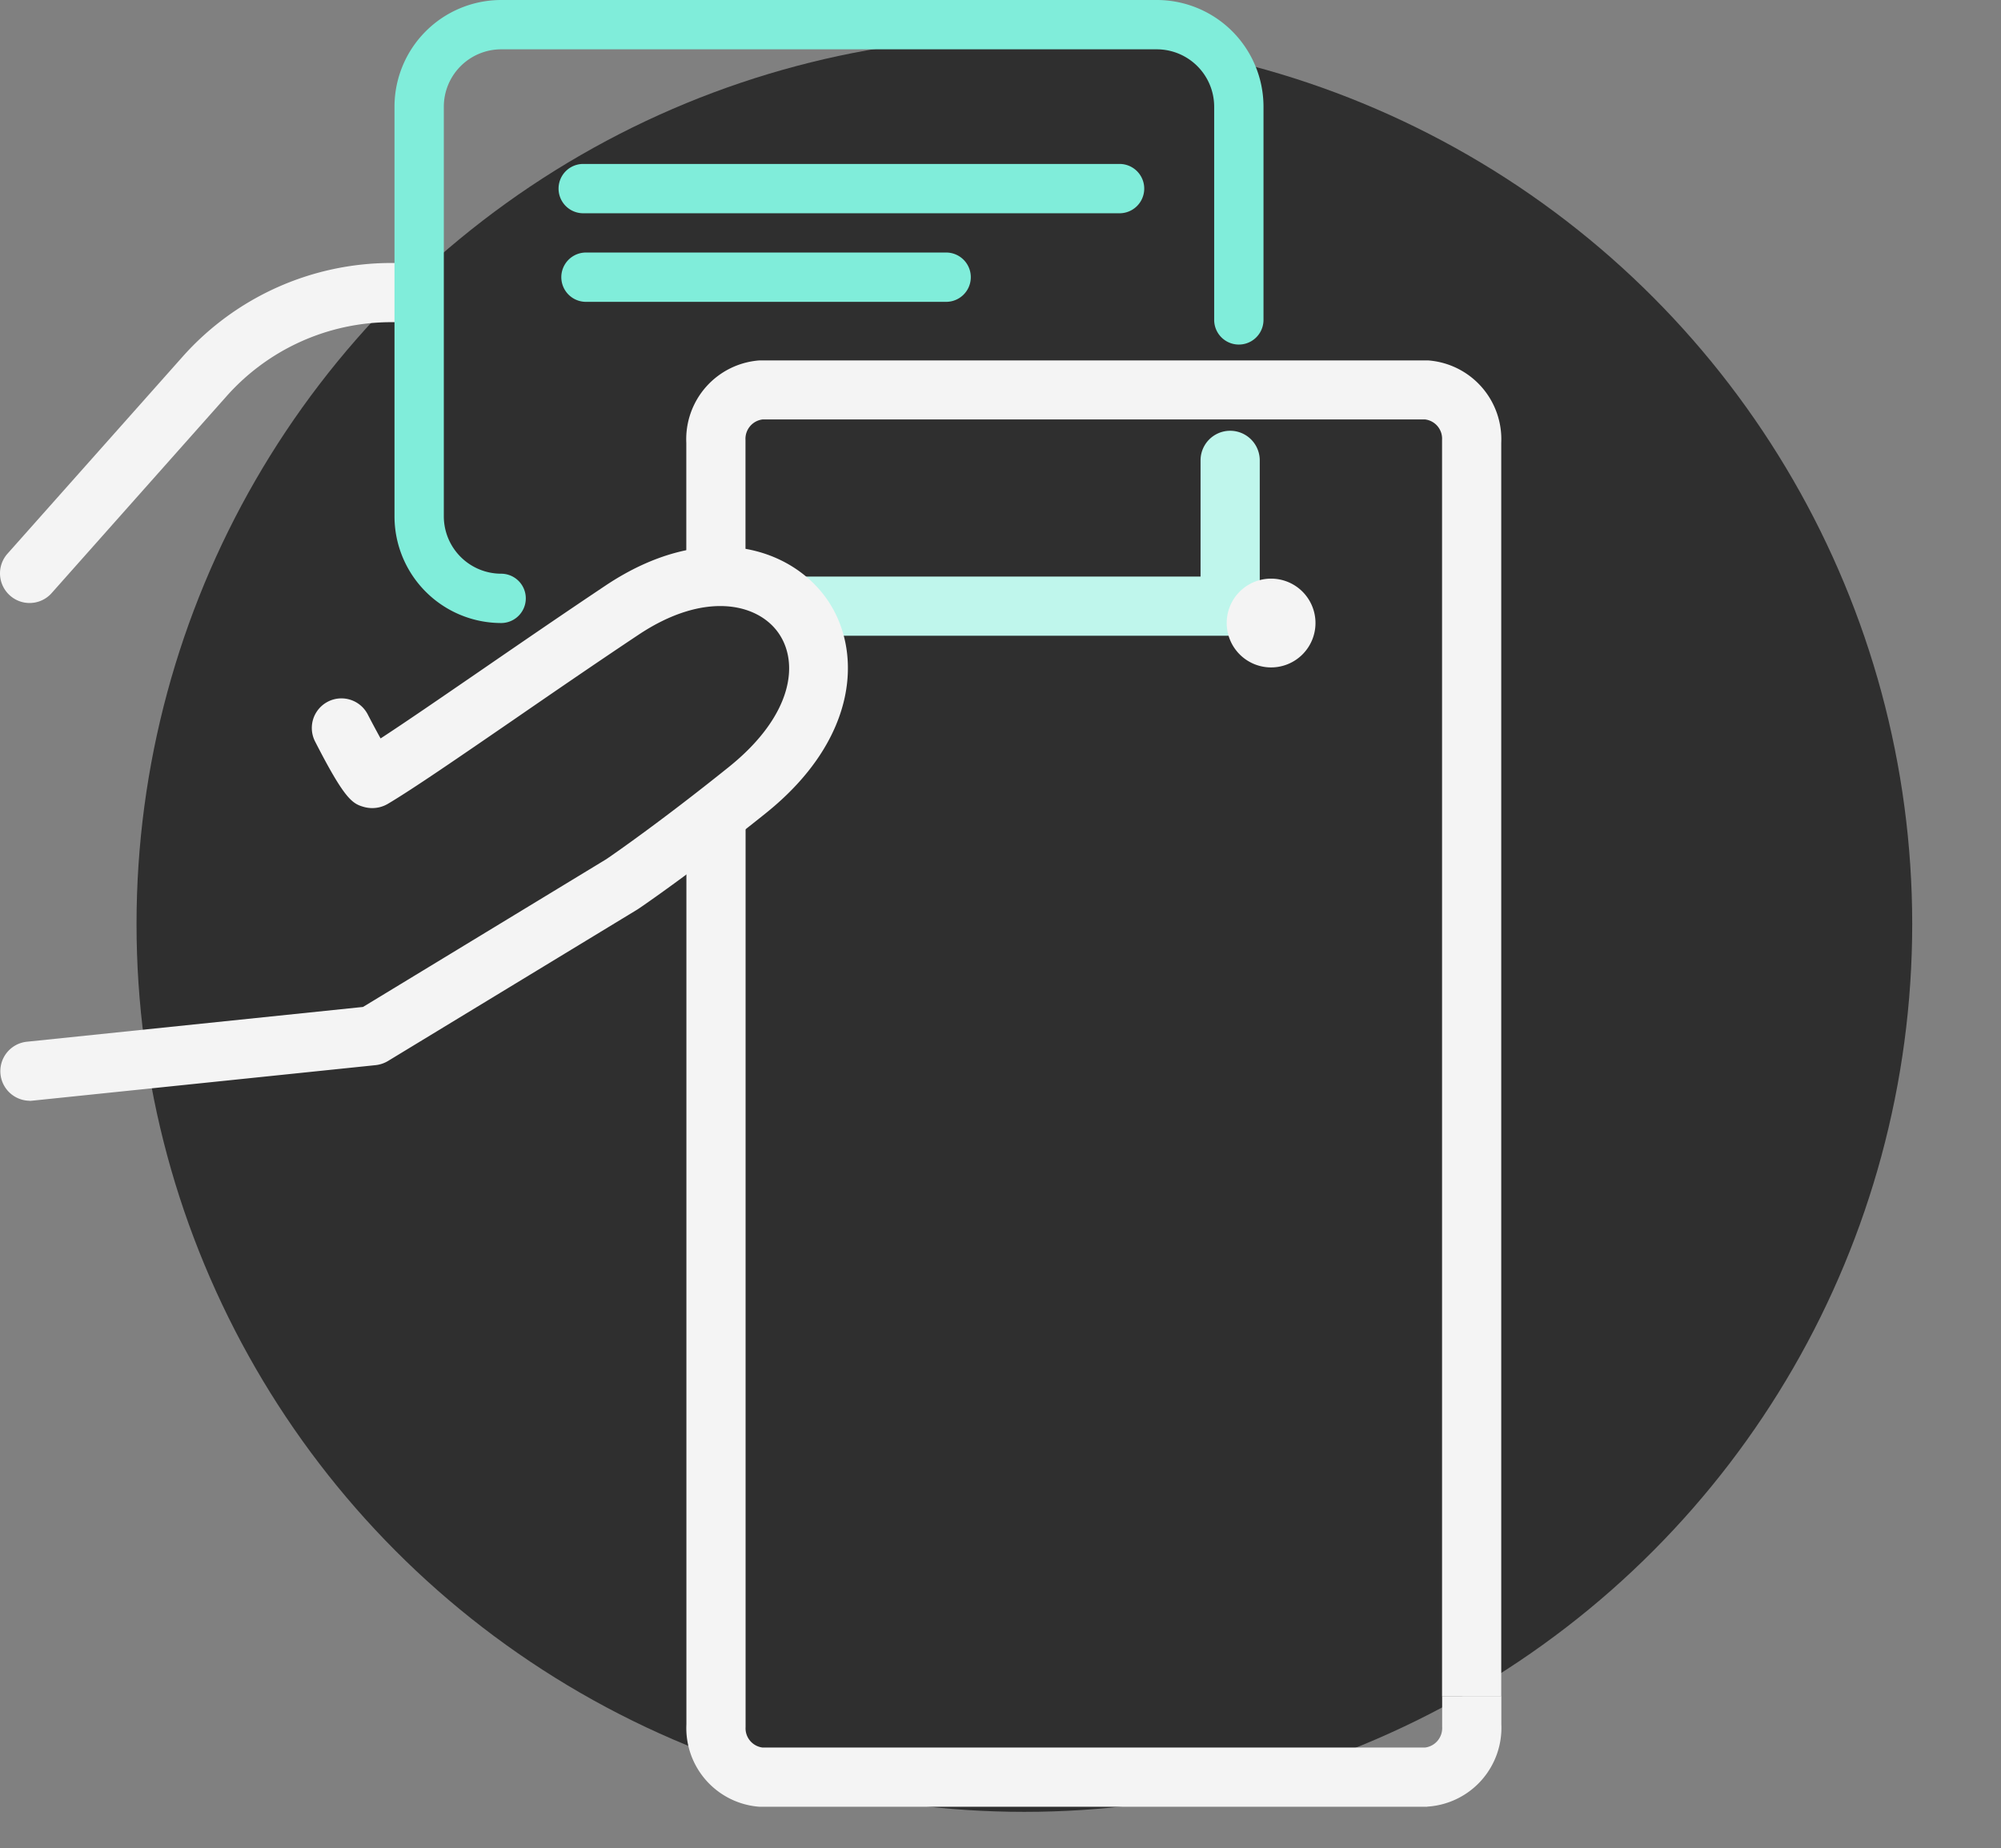 <svg id="DM_grafic_ident" data-name="DM_grafic ident" xmlns="http://www.w3.org/2000/svg" xmlns:xlink="http://www.w3.org/1999/xlink" width="202.84" height="187.35" viewBox="0 0 202.84 187.35">
  <rect x="0" y="0" width="202.84" height="187.35" fill="#808080" stroke="none"/>
  <defs>
    <clipPath id="clip-path">
      <rect id="Rechteck_1578" data-name="Rechteck 1578" width="134.12" height="151.69" transform="translate(68.72 35.66)" fill="none"/>
    </clipPath>
    <clipPath id="clip-path-2">
      <rect id="Rechteck_1579" data-name="Rechteck 1579" width="202.84" height="187.35" fill="none"/>
    </clipPath>
  </defs>
  <g id="Illustration">
    <g id="illustration-2">
      <circle id="Ellipse_243" data-name="Ellipse 243" cx="90" cy="90" r="90" transform="translate(13.84 3.68)" fill="#2f2f2f"/>
    </g>
  </g>
  <g id="grafic_ident-2" data-name="grafic ident-2">
    <path id="Pfad_3583" data-name="Pfad 3583" d="M124.7,64.45H81.17a3,3,0,0,1,0-6H121.7V46.67a3,3,0,1,1,6,0V61.45Z" fill="#bff6ec"/>
    <g id="Gruppe_734" data-name="Gruppe 734">
      <g id="Gruppe_769" data-name="Gruppe 769" clip-path="url(#clip-path)">
        <g id="Gruppe_733" data-name="Gruppe 733">
          <path id="Pfad_3584" data-name="Pfad 3584" d="M144.7,183.16H76.96a8,8,0,0,1-7.38-8.36V83.52h6v91.56a1.964,1.964,0,0,0,1.73,2.08h67.14a1.982,1.982,0,0,0,1.74-2.09v-3.12h6v2.84a8.01,8.01,0,0,1-7.38,8.35h-.11Z" fill="#f4f4f4"/>
          <path id="Pfad_3585" data-name="Pfad 3585" d="M152.18,171.96h-6V44.6a1.964,1.964,0,0,0-1.73-2.08H77.31a1.982,1.982,0,0,0-1.74,2.09V57.44h-6V44.89a8.01,8.01,0,0,1,7.38-8.35H144.8a8.01,8.01,0,0,1,7.38,8.35V171.98Z" fill="#f4f4f4"/>
        </g>
      </g>
    </g>
    <g id="Gruppe_736" data-name="Gruppe 736">
      <g id="Gruppe_770" data-name="Gruppe 770" clip-path="url(#clip-path-2)">
        <g id="Gruppe_735" data-name="Gruppe 735">
          <path id="Pfad_3500" data-name="Pfad 3500" d="M128.85,58.66a4.5,4.5,0,1,1-4.5,4.5,4.494,4.494,0,0,1,4.5-4.5h0" fill="#f4f4f4"/>
          <path id="Pfad_3586" data-name="Pfad 3586" d="M3,61.13a2.971,2.971,0,0,1-1.99-.76,3,3,0,0,1-.25-4.24L18.51,36.16a28.323,28.323,0,0,1,21.14-9.5h1.28a3,3,0,1,1,0,6H39.65a22.331,22.331,0,0,0-16.66,7.48L5.24,60.12A2.985,2.985,0,0,1,3,61.13Z" fill="#f4f4f4"/>
          <path id="Pfad_3587" data-name="Pfad 3587" d="M3,111.59a3,3,0,0,1-.31-5.98l34.11-3.53L61.46,87.1c.58-.39,5.48-3.77,12.39-9.32,6.54-5.24,7.22-10.65,5-13.7-2.16-2.96-7.5-4.14-14.11.26-4.31,2.87-8.79,5.95-12.74,8.67-5.46,3.75-10.18,7-12.7,8.49a3.117,3.117,0,0,1-2.39.31c-1.2-.33-1.97-.78-4.97-6.64a3,3,0,1,1,5.34-2.74c.43.83.89,1.69,1.3,2.43,2.56-1.67,6.09-4.1,10.01-6.79,3.97-2.73,8.47-5.82,12.81-8.72,9.89-6.59,18.48-4,22.28,1.19s3.5,14.26-6.09,21.93c-7.53,6.04-12.63,9.5-12.84,9.64-.04.03-.08.05-.12.08l-25.3,15.37a3.09,3.09,0,0,1-1.25.42L3.3,111.58c-.1.01-.21.02-.31.02ZM36.3,76.3s-.07.04-.11.06A1.091,1.091,0,0,1,36.3,76.3Z" fill="#f4f4f4"/>
          <path id="Pfad_3588" data-name="Pfad 3588" d="M50.8,63.16A10.823,10.823,0,0,1,39.99,52.35V10.81A10.823,10.823,0,0,1,50.8,0h66.47a10.823,10.823,0,0,1,10.81,10.81V32.43a2.5,2.5,0,1,1-5,0V10.81A5.821,5.821,0,0,0,117.27,5H50.8a5.821,5.821,0,0,0-5.81,5.81V52.35a5.821,5.821,0,0,0,5.81,5.81,2.5,2.5,0,0,1,0,5Zm62.69-41.54H59.12a2.5,2.5,0,1,1,0-5h54.37a2.5,2.5,0,0,1,0,5Z" fill="#80edda"/>
          <path id="Pfad_3589" data-name="Pfad 3589" d="M95.91,30.6H59.4a2.5,2.5,0,0,1,0-5H95.91a2.5,2.5,0,0,1,0,5Z" fill="#80edda"/>
        </g>
      </g>
    </g>
  </g>
</svg>
